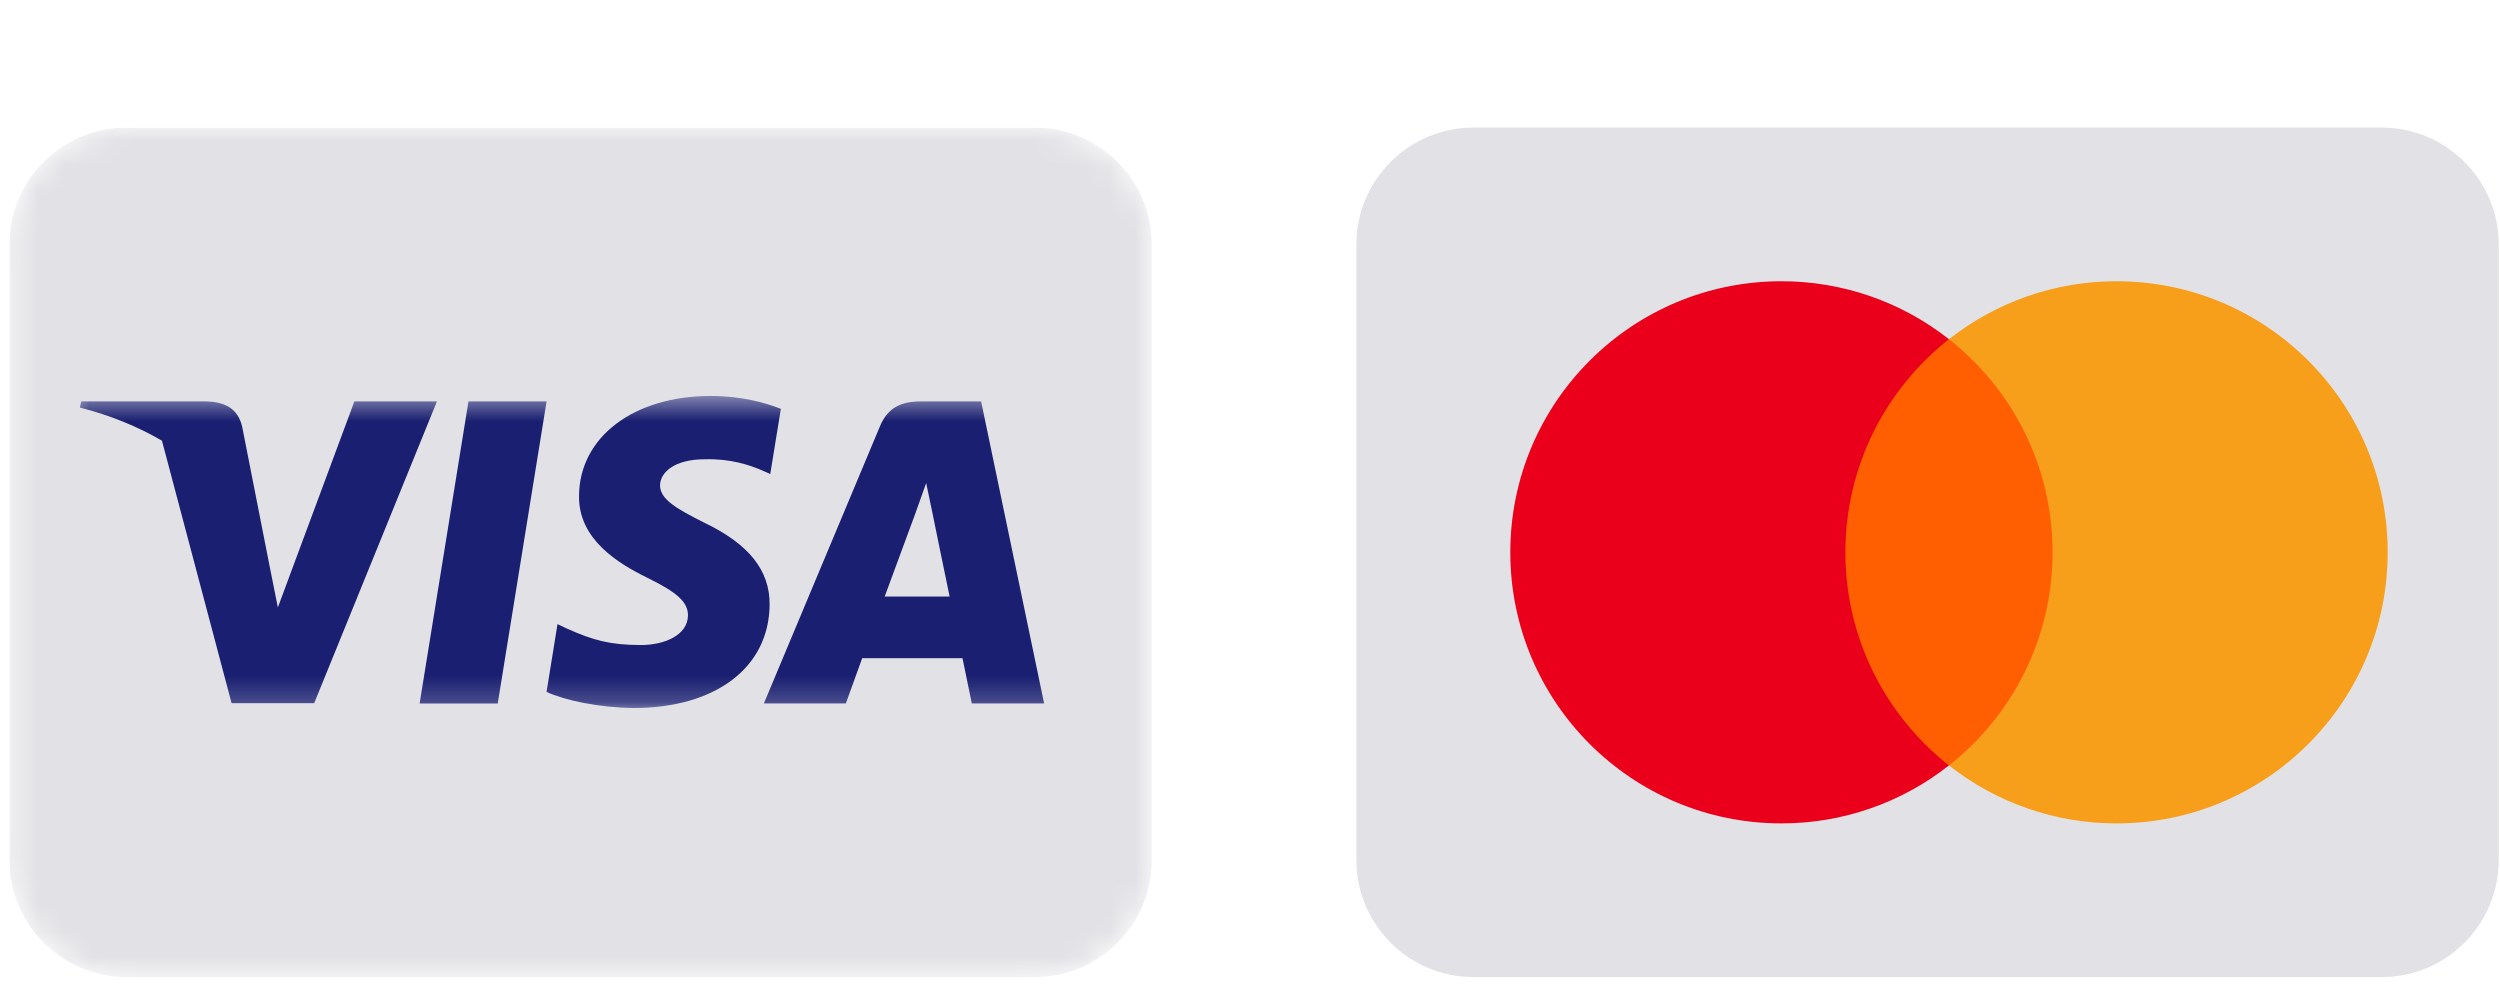<svg width="98" height="39" viewBox="0 0 98 39" fill="none" xmlns="http://www.w3.org/2000/svg">
<g clip-path="url(#clip0_2138_436)">
<g clip-path="url(#clip1_2138_436)">
<g clip-path="url(#clip2_2138_436)">
<mask id="mask0_2138_436" style="mask-type:luminance" maskUnits="userSpaceOnUse" x="0" y="5" width="46" height="34">
<path d="M40.558 5.001H4.962C2.425 5.001 0.368 7.057 0.368 9.594V33.708C0.368 36.245 2.425 38.301 4.962 38.301H40.558C43.095 38.301 45.151 36.245 45.151 33.708V9.594C45.151 7.057 43.095 5.001 40.558 5.001Z" fill="white"/>
</mask>
<g mask="url(#mask0_2138_436)">
<path d="M40.558 5.001H4.962C2.425 5.001 0.368 7.057 0.368 9.594V33.708C0.368 36.245 2.425 38.301 4.962 38.301H40.558C43.095 38.301 45.151 36.245 45.151 33.708V9.594C45.151 7.057 43.095 5.001 40.558 5.001Z" fill="#E2E2E6"/>
<mask id="mask1_2138_436" style="mask-type:luminance" maskUnits="userSpaceOnUse" x="2" y="15" width="45" height="13">
<path d="M46.151 15.521H2.519V27.78H46.151V15.521Z" fill="white"/>
</mask>
<g mask="url(#mask1_2138_436)">
<path d="M30.61 16.026C30.006 15.786 29.048 15.521 27.864 15.521C24.84 15.521 22.711 17.134 22.698 19.439C22.673 21.14 24.223 22.084 25.381 22.651C26.566 23.231 26.969 23.609 26.969 24.126C26.957 24.919 26.012 25.285 25.13 25.285C23.907 25.285 23.253 25.096 22.257 24.655L21.854 24.466L21.425 27.124C22.144 27.451 23.467 27.741 24.84 27.754C28.053 27.754 30.145 26.167 30.169 23.71C30.181 22.362 29.363 21.329 27.599 20.485C26.528 19.943 25.873 19.578 25.873 19.024C25.885 18.52 26.427 18.003 27.636 18.003C28.631 17.978 29.363 18.217 29.917 18.457L30.194 18.582L30.61 16.026Z" fill="#1A1F71"/>
<path d="M19.511 27.578H16.449L18.364 15.736H21.426L19.511 27.578Z" fill="#1A1F71"/>
<path fill-rule="evenodd" clip-rule="evenodd" d="M38.46 15.736H36.092C35.361 15.736 34.806 15.95 34.491 16.719L29.943 27.577H33.156C33.156 27.577 33.685 26.116 33.798 25.801H37.73C37.817 26.217 38.095 27.577 38.095 27.577H40.93L38.46 15.736ZM34.68 23.383C34.932 22.702 35.903 20.07 35.903 20.07C35.898 20.08 35.937 19.97 35.996 19.807L35.997 19.805L35.997 19.804C36.085 19.56 36.215 19.199 36.306 18.936L36.52 19.956C36.52 19.956 37.099 22.791 37.225 23.383H34.68Z" fill="#1A1F71"/>
<path d="M13.891 15.736L10.892 23.811L10.565 22.173L9.494 16.732C9.318 15.975 8.776 15.761 8.108 15.736H3.182L3.132 15.976C4.333 16.283 5.408 16.726 6.349 17.276L9.078 27.565H12.316L17.128 15.736H13.891Z" fill="#1A1F71"/>
</g>
</g>
</g>
</g>
</g>
<g clip-path="url(#clip3_2138_436)">
<g clip-path="url(#clip4_2138_436)">
<g clip-path="url(#clip5_2138_436)">
<path d="M93.358 5.001H57.762C55.225 5.001 53.169 7.057 53.169 9.594V33.708C53.169 36.245 55.225 38.301 57.762 38.301H93.358C95.895 38.301 97.951 36.245 97.951 33.708V9.594C97.951 7.057 95.895 5.001 93.358 5.001Z" fill="#E2E2E6"/>
<path d="M81.049 30.005H71.749V13.297H81.049L81.049 30.005Z" fill="#FF5F00"/>
<path d="M72.339 21.651C72.339 18.262 73.927 15.243 76.398 13.297C74.527 11.822 72.213 11.022 69.831 11.025C63.962 11.025 59.204 15.783 59.204 21.651C59.204 27.519 63.961 32.277 69.831 32.277C72.213 32.28 74.527 31.48 76.398 30.005C73.927 28.059 72.339 25.04 72.339 21.651Z" fill="#EB001B"/>
<path d="M93.597 21.651C93.597 27.519 88.839 32.277 82.97 32.277C80.587 32.28 78.272 31.48 76.401 30.005C78.873 28.059 80.461 25.04 80.461 21.651C80.461 18.262 78.873 15.243 76.401 13.297C78.272 11.822 80.587 11.022 82.969 11.025C88.839 11.025 93.597 15.783 93.597 21.651Z" fill="#F79E1B"/>
</g>
</g>
</g>
<defs>
<clipPath id="clip0_2138_436">
<rect width="44.8" height="33.3" fill="white" transform="translate(0.36 5.001)"/>
</clipPath>
<clipPath id="clip1_2138_436">
<rect width="44.8" height="33.3" fill="white" transform="translate(0.36 5.001)"/>
</clipPath>
<clipPath id="clip2_2138_436">
<rect width="44.783" height="33.3" fill="white" transform="translate(0.368 5.001)"/>
</clipPath>
<clipPath id="clip3_2138_436">
<rect width="44.8" height="33.3" fill="white" transform="translate(53.16 5.001)"/>
</clipPath>
<clipPath id="clip4_2138_436">
<rect width="44.8" height="33.3" fill="white" transform="translate(53.16 5.001)"/>
</clipPath>
<clipPath id="clip5_2138_436">
<rect width="44.783" height="33.3" fill="white" transform="translate(53.169 5.001)"/>
</clipPath>
</defs>
</svg>
